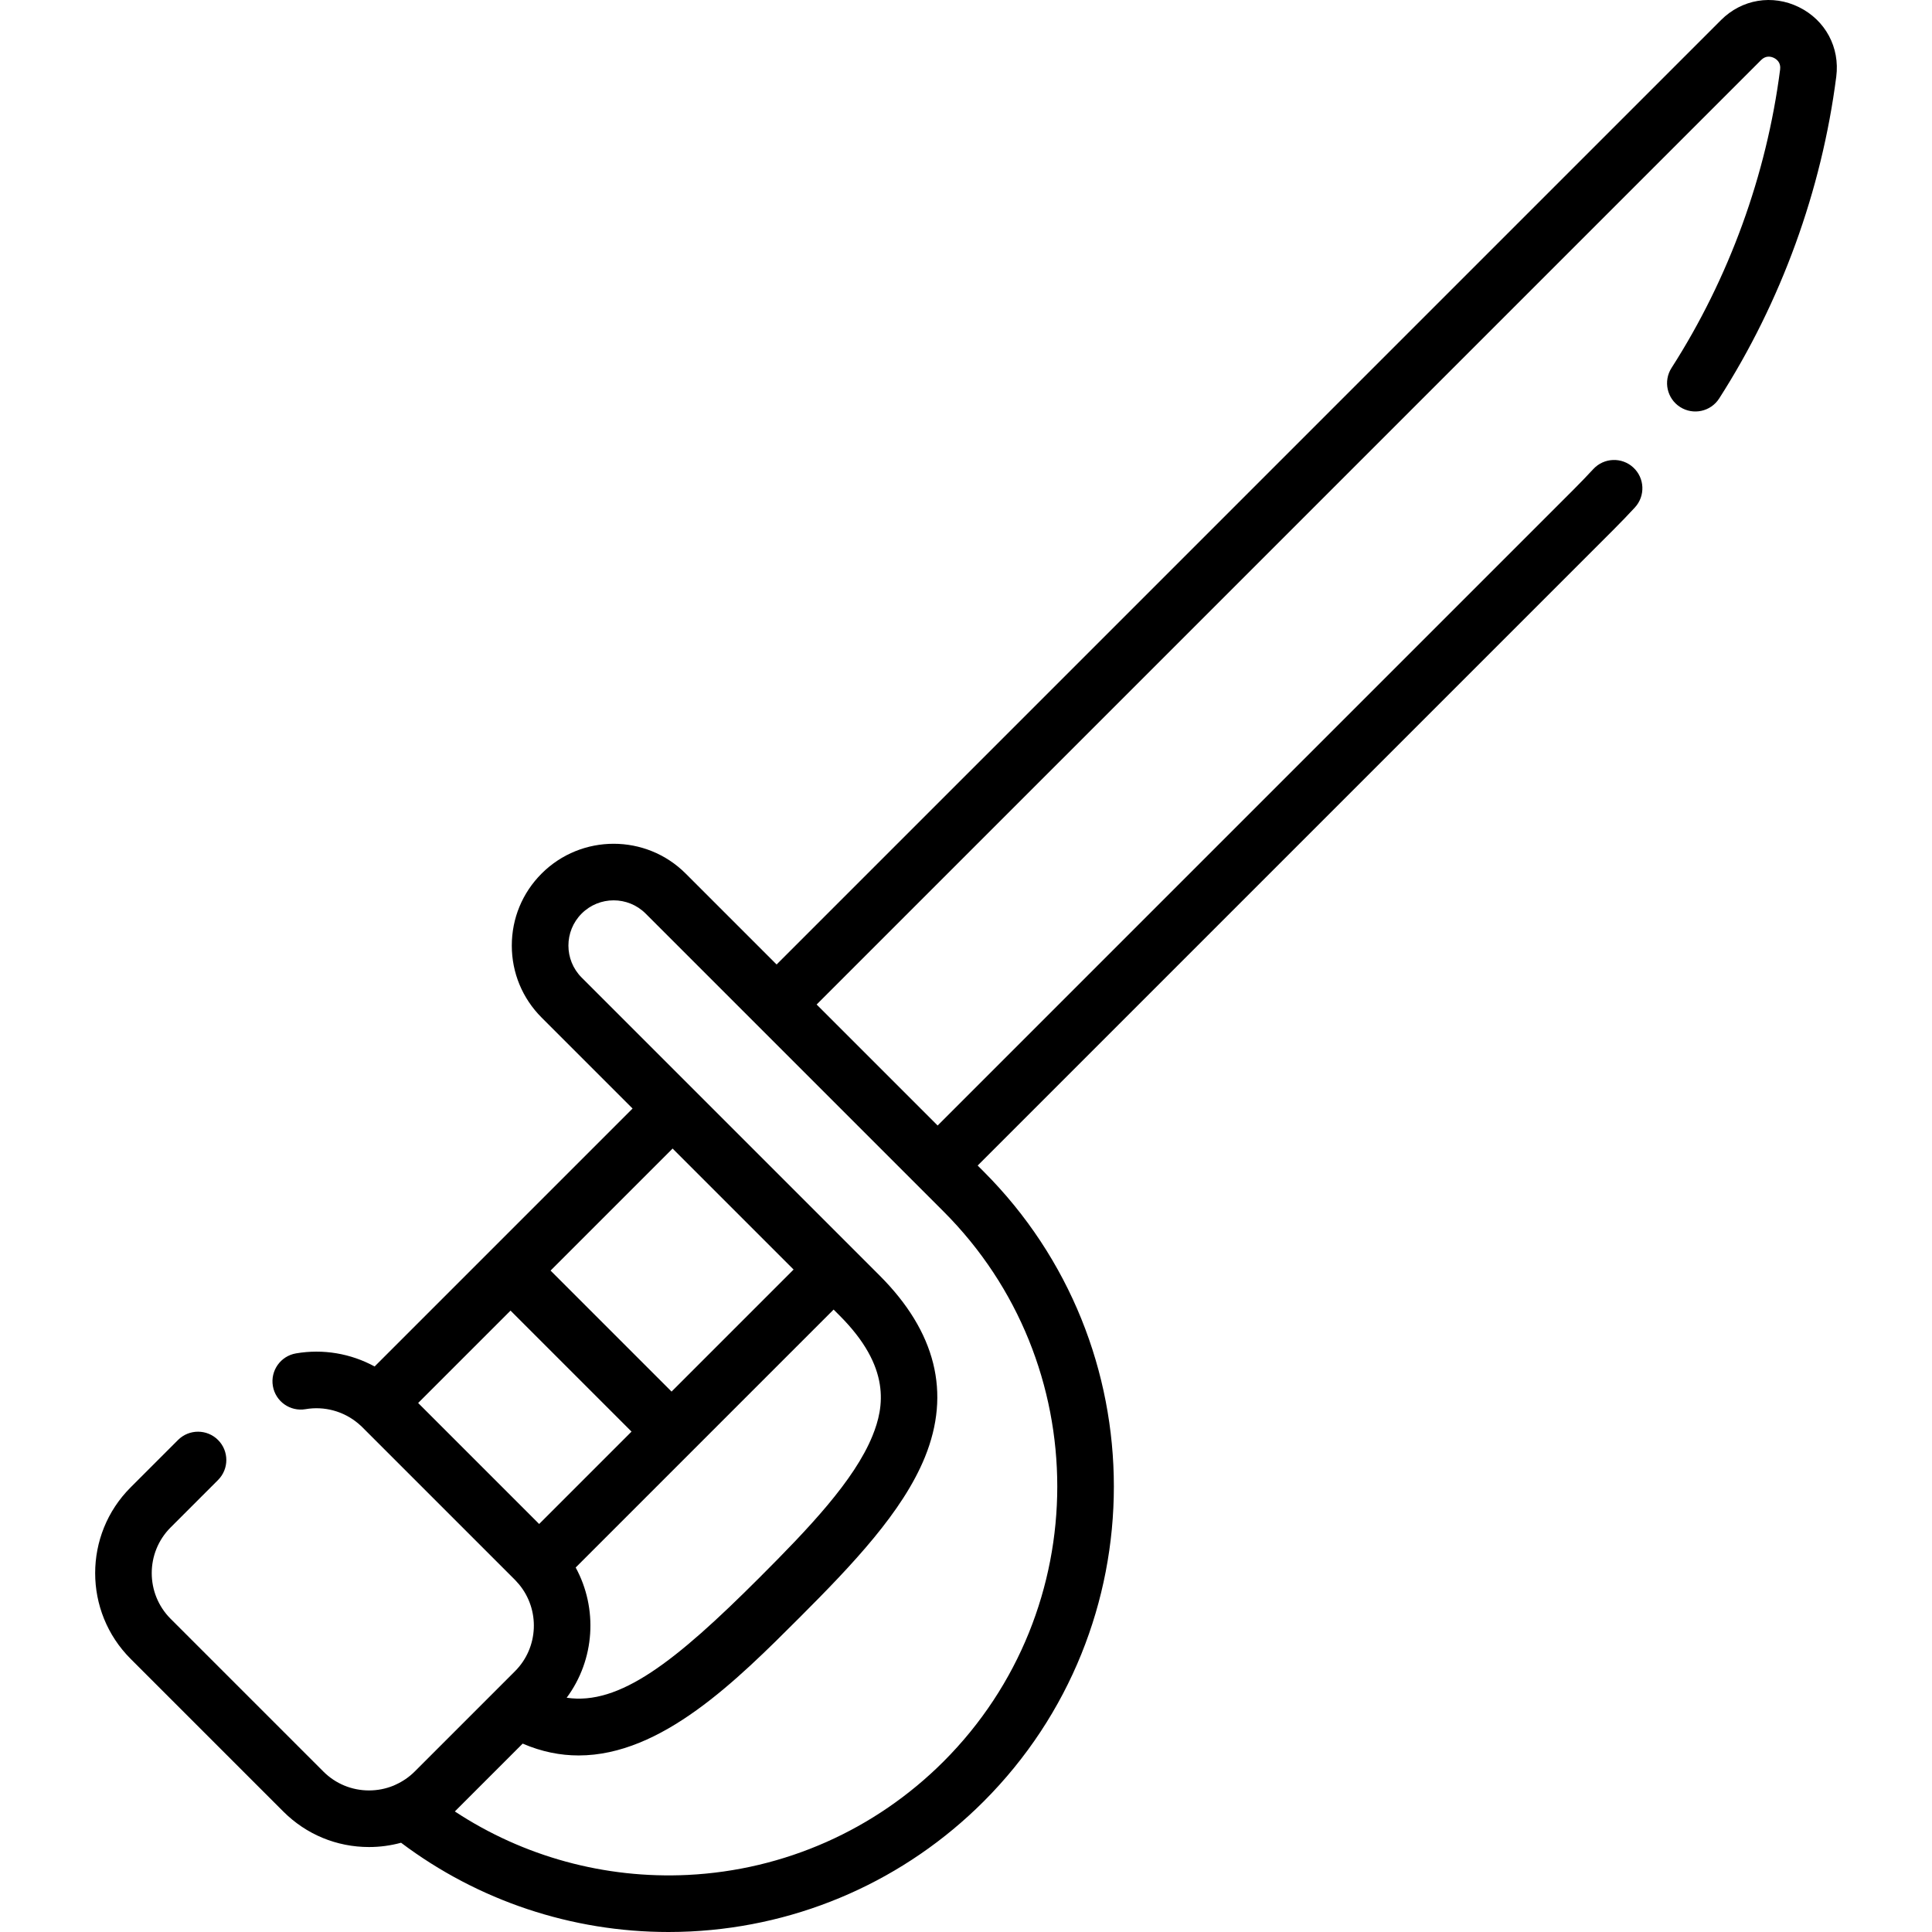 <svg id="Capa_1" enable-background="new 0 0 512.011 512.011" height="512" viewBox="0 0 512.011 512.011" width="512" xmlns="http://www.w3.org/2000/svg"><path d="m476.739 1.887c-7.009-3.443-15.109-2.101-20.633 3.422l-250.295 250.296-24.1-24.1c-10.522-10.523-27.646-10.523-38.171 0-5.098 5.099-7.905 11.876-7.905 19.086 0 7.209 2.808 13.986 7.905 19.085l24.101 24.1-37.641 37.641c-.001.001-.003.003-.005.004-.001.001-.003.003-.004.005l-30.713 30.713c-6.283-3.423-13.62-4.713-20.841-3.468-4.082.701-6.822 4.58-6.121 8.662s4.579 6.82 8.662 6.121c4.969-.856 10.052.537 13.886 3.732.211.21.433.4.661.579.163.151.328.299.485.457l40.468 40.467c.189.189.353.393.531.588.161.197.333.388.516.572.001 0 .001.001.002.001 5.599 6.722 5.254 16.753-1.049 23.057l-26.572 26.572c-1.482 1.483-3.196 2.643-5.05 3.484-.201.08-.397.171-.591.269-2.027.826-4.214 1.263-6.468 1.263-4.574 0-8.874-1.781-12.108-5.017l-40.469-40.467c-6.677-6.678-6.677-17.542 0-24.219l12.564-12.565c2.929-2.93 2.929-7.678 0-10.607-2.93-2.928-7.678-2.928-10.607 0l-12.565 12.565c-12.524 12.525-12.524 32.906 0 45.433l40.469 40.467c6.067 6.068 14.135 9.41 22.716 9.41 2.91 0 5.758-.393 8.492-1.138 20.423 15.369 45.247 23.654 70.87 23.654 1.945 0 3.895-.048 5.847-.143 29.311-1.439 56.892-13.669 77.66-34.437 46.034-46.035 46.034-120.938 0-166.974l-1.571-1.571 168.6-168.601c1.892-1.893 3.766-3.84 5.568-5.79 2.813-3.04 2.629-7.785-.412-10.598-3.039-2.813-7.786-2.628-10.598.412-1.673 1.807-3.41 3.613-5.166 5.368l-168.602 168.602-32.067-32.067 250.295-250.295c1.309-1.309 2.698-.917 3.411-.566.713.35 1.874 1.212 1.638 3.047-3.602 27.989-13.554 55.343-28.779 79.104-2.235 3.488-1.22 8.127 2.268 10.361 3.487 2.233 8.127 1.221 10.361-2.268 16.416-25.617 27.145-55.107 31.027-85.283.997-7.749-2.889-14.98-9.9-18.425zm-298.491 302.496 32.067 32.066-32.341 32.342-32.067-32.066zm-25.683 111.031 68.357-68.358 1.572 1.572c13.673 13.673 11.846 24.226 8.726 31.892-4.831 11.872-16.91 24.534-29.922 37.545-22.365 22.366-37.148 33.94-51.121 31.862 7.504-10.113 8.297-23.666 2.388-34.513zm-41.748-43.601 24.482-24.482 32.067 32.067-24.482 24.482zm139.239-50.748c40.186 40.186 40.186 105.573 0 145.759-18.129 18.13-42.203 28.806-67.788 30.063-22.004 1.066-43.57-4.863-61.729-16.827l17.976-17.976c5.043 2.171 9.991 3.139 14.837 3.138 22.001-.002 41.854-19.851 58.552-36.549 14.142-14.142 27.323-28.032 33.21-42.499 6.936-17.044 2.894-33.245-12.014-48.152l-78.953-78.953c-4.676-4.675-4.676-12.281 0-16.956 4.674-4.676 12.282-4.676 16.956 0l29.394 29.394c.003.003.006.007.009.01s.007.006.01.009z"/></svg>